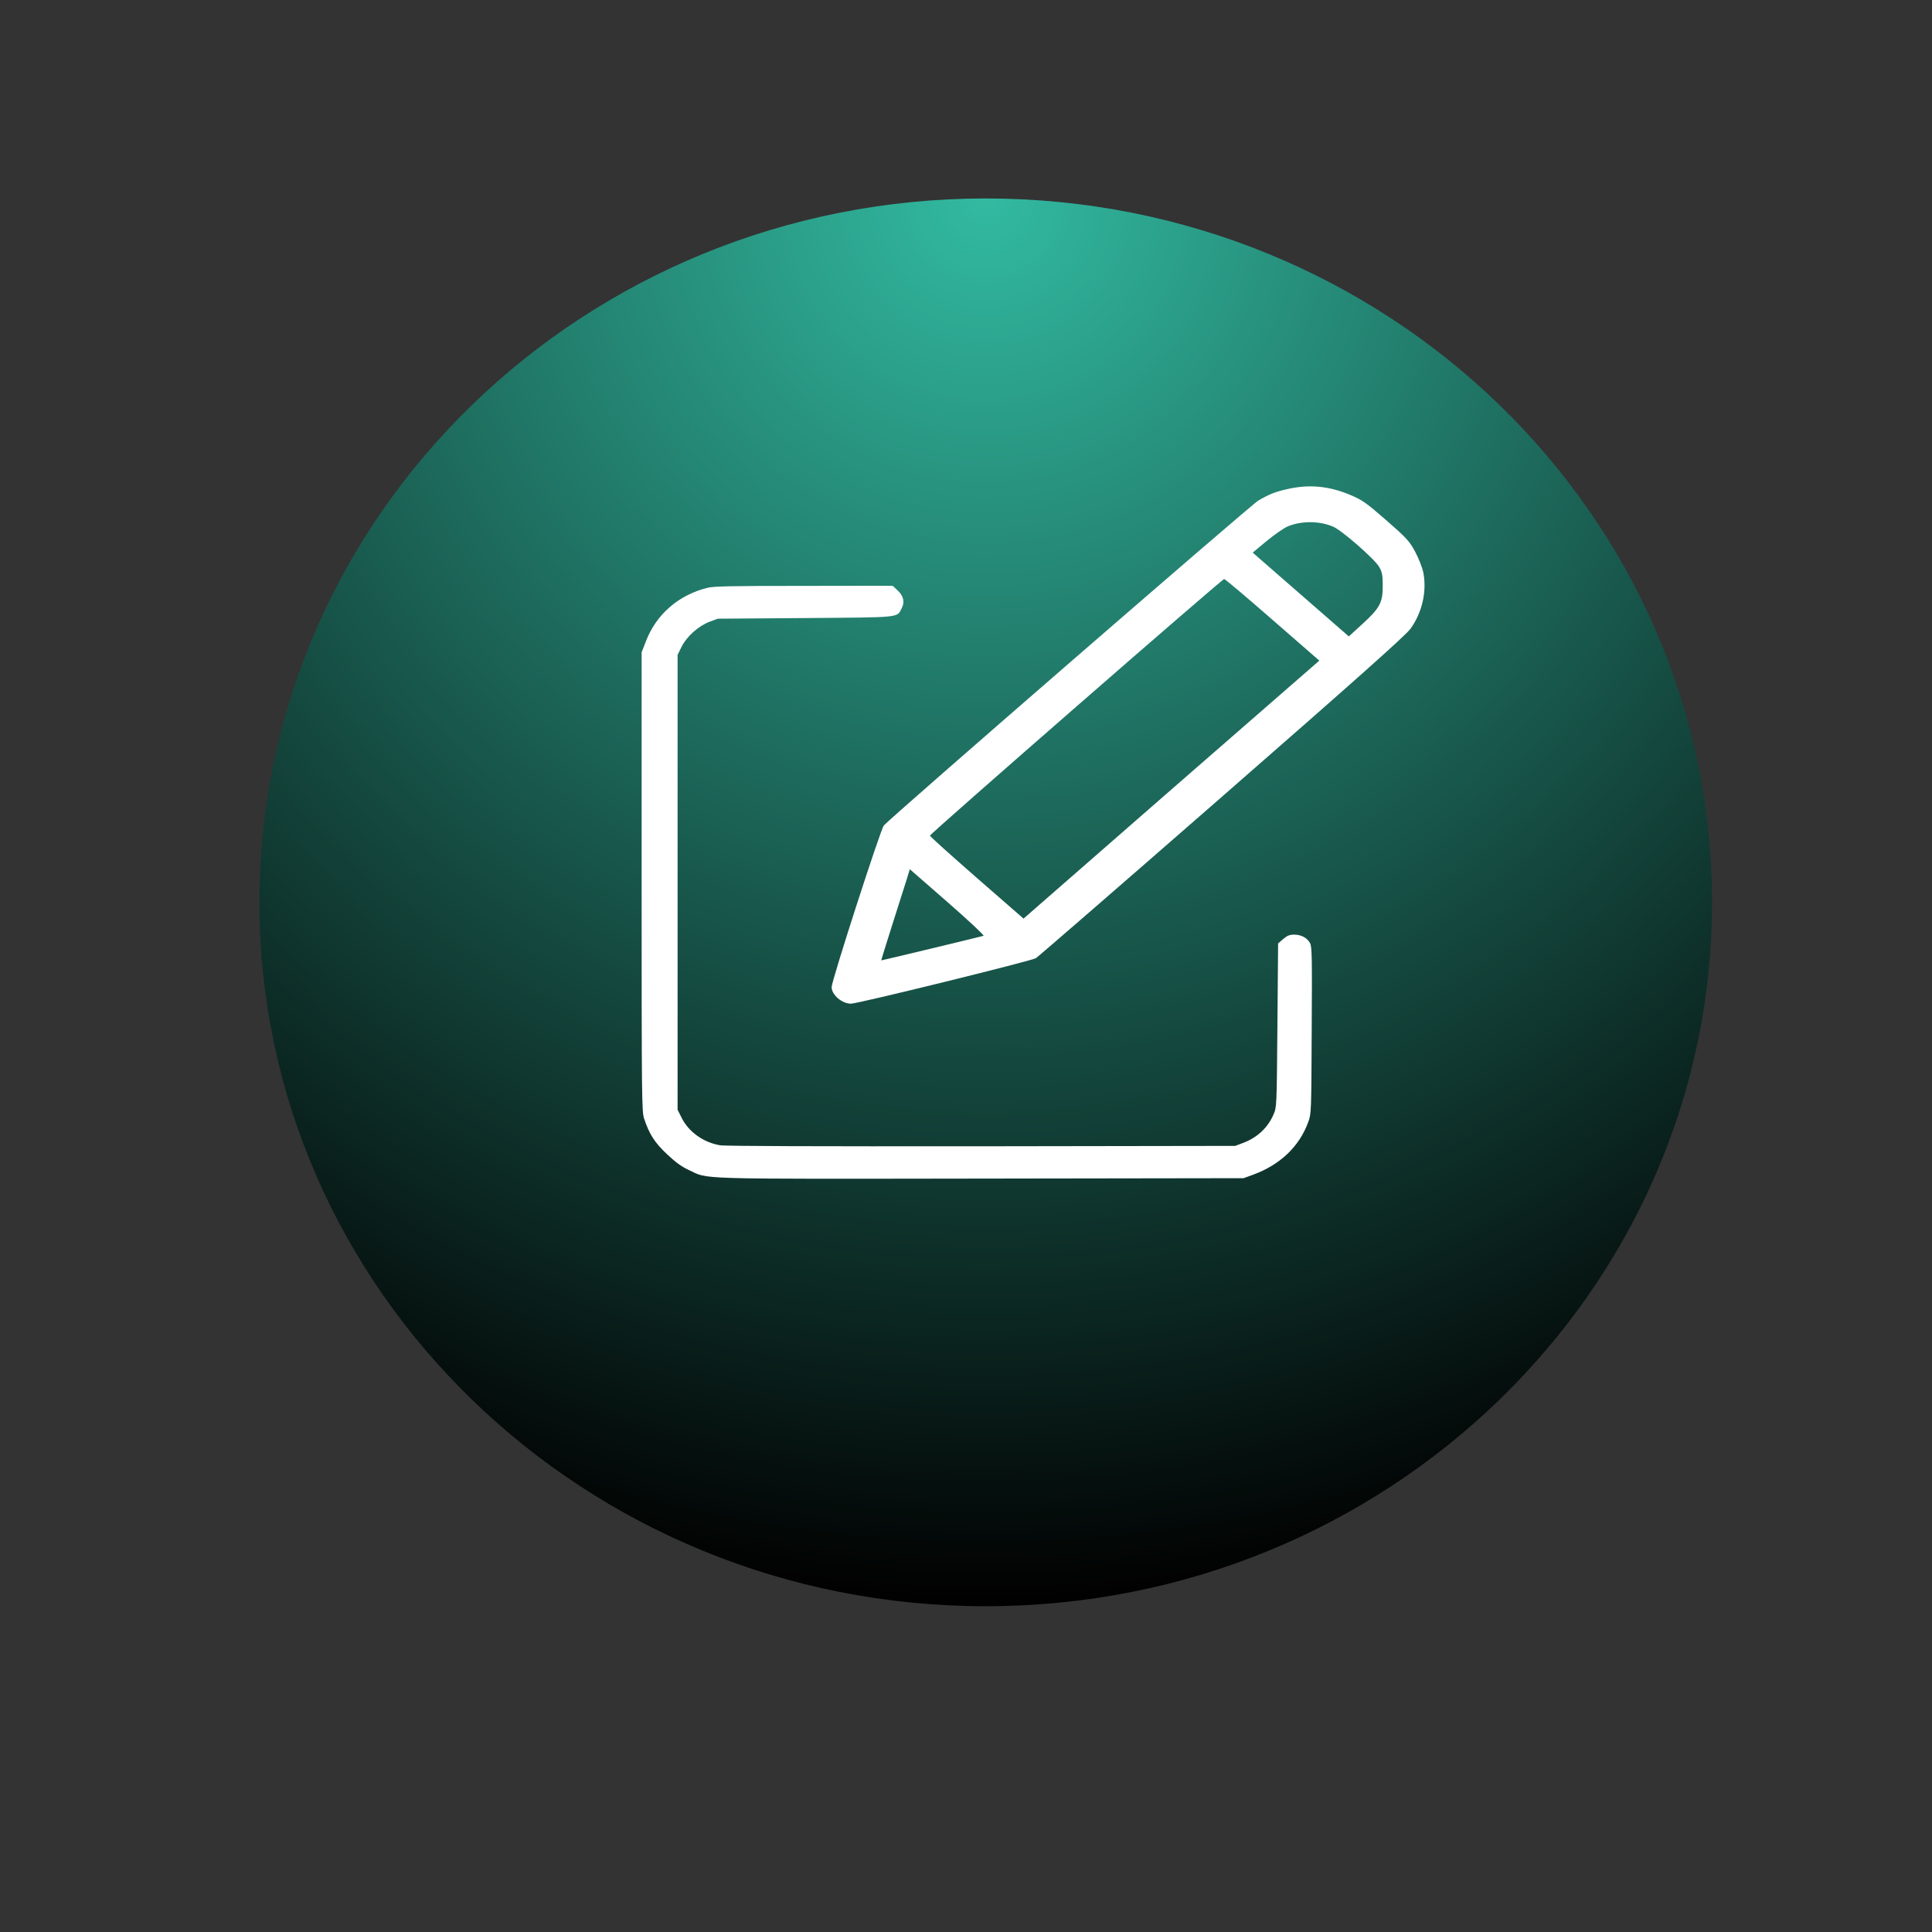 <?xml version="1.0" encoding="UTF-8" standalone="no"?>
<!DOCTYPE svg PUBLIC "-//W3C//DTD SVG 1.1//EN" "http://www.w3.org/Graphics/SVG/1.1/DTD/svg11.dtd">
<svg version="1.1" xmlns="http://www.w3.org/2000/svg" xmlns:xlink="http://www.w3.org/1999/xlink" preserveAspectRatio="xMidYMid meet" viewBox="0 0 640 640" width="104" height="104"><rect x="0" y="0" width="640" height="640" fill="#333333" stroke="none"/><defs><path d="M567.13 298.91C567.13 427.6 459.32 532.08 326.54 532.08C193.75 532.08 85.94 427.6 85.94 298.91C85.94 170.22 193.75 65.74 326.54 65.74C459.32 65.74 567.13 170.22 567.13 298.91Z" id="c6vvqxd8FJ"></path><radialGradient id="gradientbBUcg8Qrl" gradientUnits="userSpaceOnUse" cx="326.54" cy="65.74" dx="326.54" dy="532.08" r="466.34"><stop style="stop-color: #32baa1;stop-opacity: 1" offset="0%"></stop><stop style="stop-color: #010000;stop-opacity: 1" offset="100%"></stop></radialGradient><path d="M416.81 165.83C414.5 167.16 294.77 271.04 292.77 273.46C291.67 274.79 275.49 324.88 275.49 326.99C275.49 329.55 278.9 332.48 281.9 332.48C284.21 332.48 341.68 318.32 343.15 317.41C343.94 316.9 371.68 292.85 404.83 263.89C448.81 225.49 465.62 210.5 467.19 208.35C471.08 203.03 472.71 195.98 471.5 189.7C471.13 187.91 469.93 184.89 468.72 182.64C466.83 179.16 465.83 178.11 459.16 172.29C452.48 166.47 451.28 165.64 447.28 163.95C440.19 160.97 433.62 160.37 426.43 162.02C422.33 162.94 420.44 163.72 416.81 165.83ZM456.79 187.68C457.84 189.43 458.05 190.43 458.05 194.1C458.05 199.64 457.11 201.43 451.12 206.88C450.83 207.15 449.39 208.46 446.81 210.82L430.89 196.94L414.97 183.06C417.75 180.75 419.29 179.46 419.6 179.21C422.17 177.1 425.27 174.95 426.53 174.4C431.1 172.47 437.2 172.52 441.66 174.49C444.55 175.72 455.22 185.07 456.79 187.68ZM437.04 218.84L388.02 261.55L339.06 304.3C329.76 296.19 324.59 291.69 323.56 290.79C315.05 283.36 308.06 277.08 308.06 276.81C308.06 276.21 404.83 191.81 405.52 191.81C405.83 191.81 413.03 197.9 421.54 205.33C423.61 207.13 428.77 211.63 437.04 218.84ZM291.93 318.14C291.88 318.1 293.51 312.87 295.5 306.59C297.5 300.27 299.65 293.53 300.29 291.52C300.36 291.28 300.73 290.09 301.39 287.94C308.89 294.49 313.06 298.12 313.89 298.85C320.83 304.9 326.13 309.89 325.82 309.99C323.87 310.54 292.04 318.19 291.93 318.14Z" id="a3YTOMhfbd"></path><path d="M213.97 212.44C213.87 212.69 213.4 213.9 212.55 216.08C212.55 261.67 212.55 286.99 212.55 292.06C212.55 364.52 212.59 368.16 213.37 370.56C215.07 375.7 216.9 378.56 221.03 382.42C223.91 385.11 225.79 386.48 228.22 387.6C234.91 390.72 228.36 390.55 325.07 390.42C330.86 390.41 359.81 390.37 411.93 390.29C413.77 389.62 414.79 389.25 415 389.18C424.03 385.88 430.4 379.85 433.38 371.67C434.39 368.93 434.39 368.5 434.52 341.28C434.66 316.5 434.62 313.55 433.93 312.35C432.97 310.63 431 309.61 428.7 309.61C427.19 309.61 426.46 309.91 425.08 311.06C424.97 311.16 424.4 311.65 423.39 312.52C423.25 328.8 423.17 337.85 423.16 339.66C422.93 366.66 422.93 366.75 421.87 369.19C419.99 373.56 416.47 376.85 411.79 378.61C411.62 378.67 410.75 379 409.18 379.59C358.74 379.67 330.72 379.71 325.12 379.72C269.61 379.76 240.19 379.68 238.49 379.38C232.99 378.44 228.09 374.93 225.79 370.26C225.7 370.08 225.26 369.2 224.46 367.61L224.46 292.27L224.46 216.94C225.26 215.32 225.7 214.42 225.79 214.24C227.49 210.82 231.39 207.35 235.1 205.94C235.28 205.87 236.16 205.54 237.76 204.95C255.08 204.83 264.71 204.75 266.63 204.74C298.9 204.48 297.07 204.7 298.72 201.44C299.77 199.39 299.31 197.38 297.3 195.54C297.19 195.44 296.65 194.94 295.69 194.04C278.04 194.06 268.23 194.08 266.27 194.08C241.84 194.08 236.43 194.21 234.32 194.72C224.74 197.12 217.36 203.54 213.97 212.44Z" id="fk0MTbg7e"></path><radialGradient id="gradientj3ljdkzEZ" gradientUnits="userSpaceOnUse" cx="323.57" cy="194.04" dx="488.72" dy="459.92" r="313"><stop style="stop-color: #ffffff;stop-opacity: 1" offset="0%"></stop><stop style="stop-color: #ffffff;stop-opacity: 1" offset="100%"></stop></radialGradient></defs><g><g><g><use xlink:href="#c6vvqxd8FJ" opacity="1" fill="url(#gradientbBUcg8Qrl)"></use></g><g><use xlink:href="#a3YTOMhfbd" opacity="1" fill="#ffffff" fill-opacity="1"></use><g><use xlink:href="#a3YTOMhfbd" opacity="1" fill-opacity="0" stroke="#000000" stroke-width="1" stroke-opacity="0"></use></g></g><g><use xlink:href="#fk0MTbg7e" opacity="1" fill="url(#gradientj3ljdkzEZ)"></use><g><use xlink:href="#fk0MTbg7e" opacity="1" fill-opacity="0" stroke="#000000" stroke-width="1" stroke-opacity="0"></use></g></g></g></g></svg>